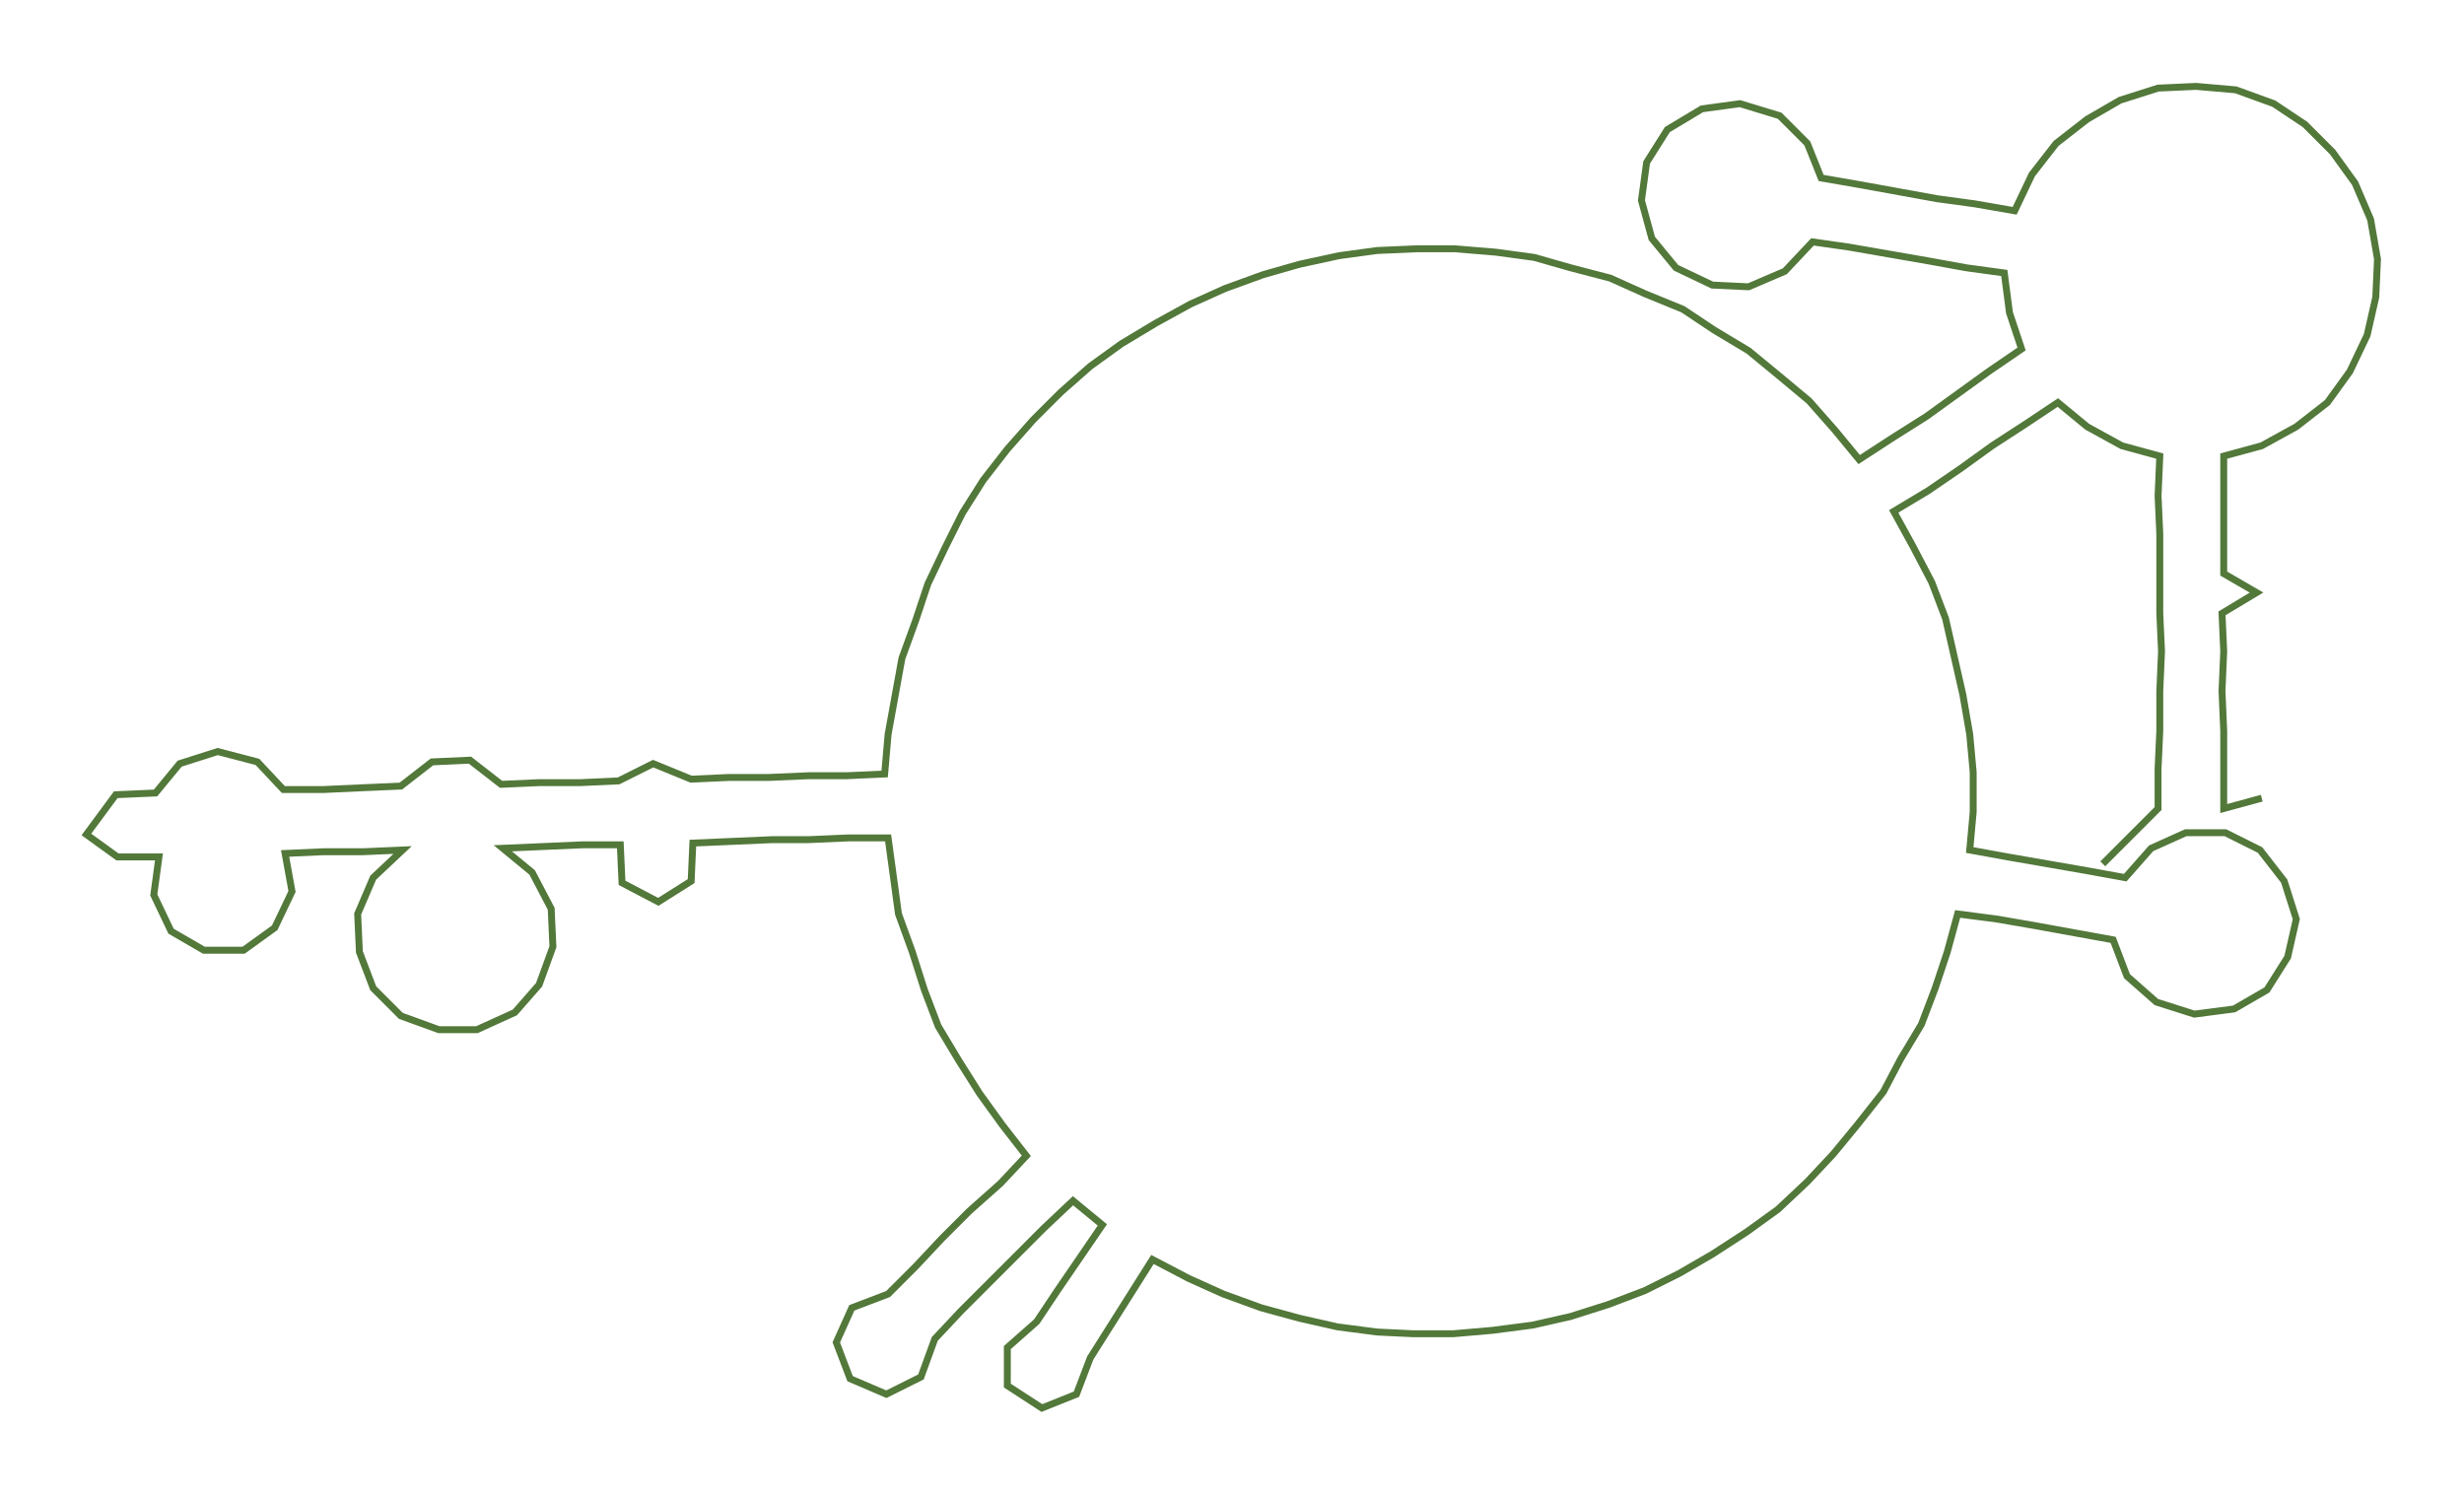 <ns0:svg xmlns:ns0="http://www.w3.org/2000/svg" width="300px" height="182.09px" viewBox="0 0 1426.06 865.57"><ns0:path style="stroke:#52783a;stroke-width:4px;fill:none;" d="M1217 500 L1217 500 L1233 484 L1249 468 L1249 445 L1250 423 L1250 400 L1251 377 L1250 355 L1250 332 L1250 309 L1249 287 L1250 264 L1228 258 L1208 247 L1191 233 L1173 245 L1153 258 L1135 271 L1116 284 L1096 296 L1107 316 L1118 337 L1126 358 L1131 380 L1136 402 L1140 425 L1142 447 L1142 470 L1140 492 L1162 496 L1185 500 L1208 504 L1230 508 L1245 491 L1265 482 L1288 482 L1308 492 L1322 510 L1329 532 L1324 554 L1312 573 L1293 584 L1270 587 L1248 580 L1231 565 L1223 544 L1201 540 L1179 536 L1156 532 L1133 529 L1127 551 L1120 572 L1112 593 L1100 613 L1090 632 L1075 651 L1061 668 L1046 684 L1029 700 L1011 713 L991 726 L972 737 L952 747 L931 755 L909 762 L887 767 L864 770 L841 772 L818 772 L797 771 L774 768 L752 763 L730 757 L708 749 L688 740 L667 729 L655 748 L643 767 L631 786 L623 807 L603 815 L583 802 L583 780 L600 765 L612 747 L625 728 L638 709 L621 695 L604 711 L588 727 L572 743 L556 759 L541 775 L533 797 L513 807 L492 798 L484 777 L493 757 L514 749 L530 733 L545 717 L561 701 L579 685 L594 669 L580 651 L567 633 L555 614 L543 594 L535 573 L528 551 L520 529 L517 507 L514 485 L491 485 L468 486 L447 486 L424 487 L401 488 L400 510 L381 522 L360 511 L359 489 L337 489 L314 490 L291 491 L308 505 L319 526 L320 548 L312 570 L298 586 L276 596 L254 596 L232 588 L216 572 L208 551 L207 529 L216 508 L233 492 L210 493 L187 493 L165 494 L169 516 L159 537 L141 550 L118 550 L99 539 L89 518 L92 496 L68 496 L50 483 L67 460 L90 459 L104 442 L126 435 L149 441 L164 457 L187 457 L209 456 L232 455 L250 441 L272 440 L290 454 L312 453 L336 453 L358 452 L378 442 L400 451 L422 450 L445 450 L468 449 L490 449 L512 448 L514 425 L518 403 L522 381 L530 359 L537 338 L547 317 L557 297 L569 278 L583 260 L598 243 L614 227 L631 212 L649 199 L669 187 L689 176 L709 167 L731 159 L752 153 L775 148 L797 145 L820 144 L842 144 L866 146 L888 149 L909 155 L932 161 L952 170 L974 179 L992 191 L1012 203 L1029 217 L1047 232 L1062 249 L1076 266 L1096 253 L1115 241 L1133 228 L1151 215 L1170 202 L1163 181 L1160 158 L1138 155 L1116 151 L1093 147 L1070 143 L1049 140 L1033 157 L1012 166 L991 165 L970 155 L956 138 L950 116 L953 94 L965 75 L985 63 L1007 60 L1030 67 L1046 83 L1054 103 L1077 107 L1099 111 L1121 115 L1143 118 L1166 122 L1176 101 L1190 83 L1208 69 L1227 58 L1249 51 L1271 50 L1294 52 L1316 60 L1334 72 L1350 88 L1363 106 L1372 127 L1376 150 L1375 172 L1370 194 L1360 215 L1347 233 L1329 247 L1309 258 L1287 264 L1287 287 L1287 309 L1287 332 L1306 343 L1286 355 L1287 377 L1286 400 L1287 423 L1287 445 L1287 468 L1309 462" /></ns0:svg>